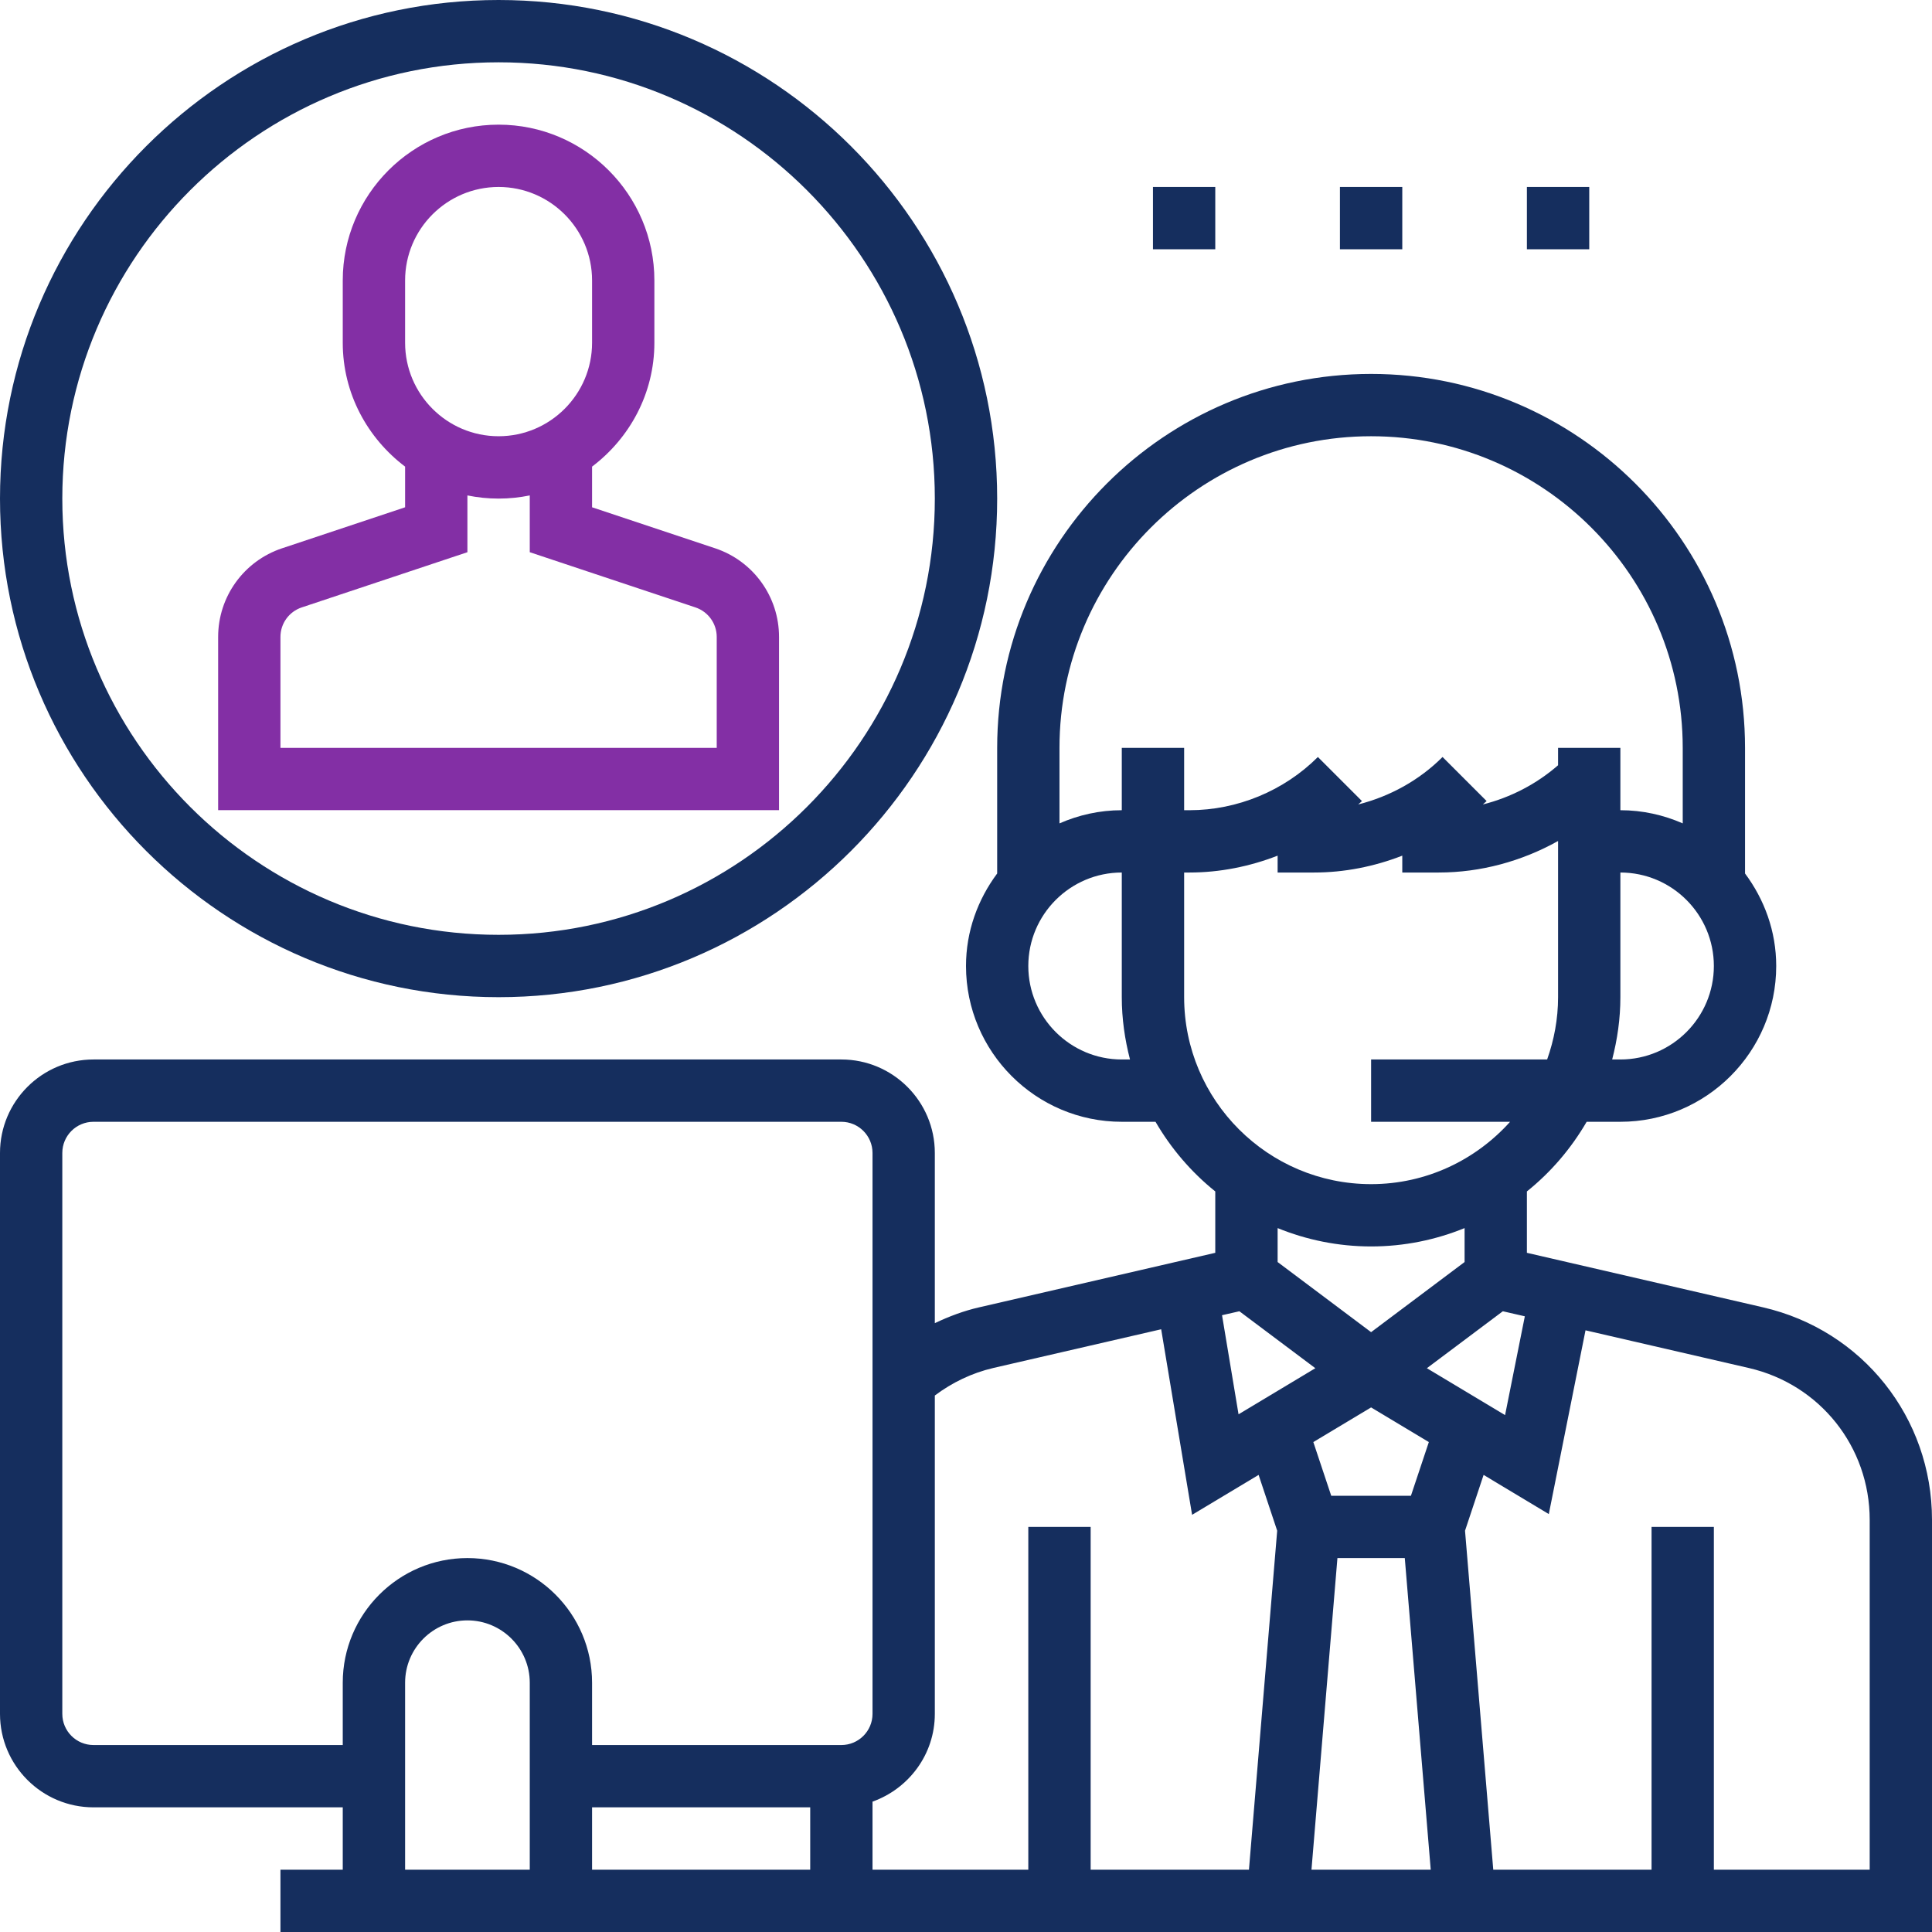 <svg width="44" height="44" viewBox="0 0 44 44" fill="none" xmlns="http://www.w3.org/2000/svg">
<path d="M40.149 29.773L34.774 28.532V27.134C35.321 26.696 35.781 26.157 36.135 25.548H36.903C38.86 25.548 40.452 23.956 40.452 22C40.452 21.208 40.182 20.484 39.742 19.893V17.032C39.742 12.336 35.922 8.516 31.226 8.516C26.53 8.516 22.71 12.336 22.71 17.032V19.893C22.27 20.484 22 21.209 22 22C22 23.956 23.592 25.548 25.548 25.548H26.316C26.67 26.157 27.131 26.696 27.677 27.134V28.532L22.302 29.773C21.951 29.853 21.614 29.98 21.29 30.134V26.258C21.29 25.084 20.335 24.129 19.161 24.129H2.129C0.955 24.129 0 25.084 0 26.258V39.032C0 40.206 0.955 41.161 2.129 41.161H7.806V42.581H6.387V44H44V34.613C44 32.286 42.417 30.295 40.149 29.773ZM28.226 29.863L29.956 31.16L28.207 32.21L27.831 29.953L28.226 29.863ZM30.459 35.484H31.993L32.584 42.581H29.868L30.459 35.484ZM32.133 34.065H30.318L29.91 32.842L31.226 32.053L32.541 32.842L32.133 34.065ZM32.496 31.16L34.226 29.863L34.727 29.978L34.277 32.228L32.496 31.16ZM36.903 24.129H36.716C36.834 23.674 36.903 23.201 36.903 22.71V19.871C38.077 19.871 39.032 20.826 39.032 22C39.032 23.174 38.077 24.129 36.903 24.129ZM31.226 9.935C35.139 9.935 38.323 13.119 38.323 17.032V18.752C37.887 18.561 37.408 18.452 36.903 18.452V17.032H35.484V17.428C34.992 17.857 34.402 18.162 33.771 18.321C33.798 18.294 33.829 18.271 33.857 18.244L32.853 17.24C32.324 17.77 31.653 18.139 30.932 18.321C30.96 18.294 30.99 18.271 31.018 18.244L30.014 17.24C29.244 18.01 28.178 18.452 27.09 18.452H26.968V17.032H25.548V18.452C25.043 18.452 24.565 18.561 24.129 18.752V17.032C24.129 13.119 27.312 9.935 31.226 9.935ZM25.548 24.129C24.375 24.129 23.419 23.174 23.419 22C23.419 20.826 24.375 19.871 25.548 19.871V22.71C25.548 23.201 25.617 23.674 25.735 24.129H25.548ZM26.968 22.71V19.871H27.09C27.779 19.871 28.459 19.735 29.097 19.487V19.871H29.928C30.618 19.871 31.298 19.735 31.936 19.487V19.871H32.767C33.72 19.871 34.658 19.615 35.484 19.153V22.71C35.484 23.208 35.393 23.684 35.235 24.129H31.226V25.548H34.391C33.611 26.417 32.483 26.968 31.226 26.968C28.877 26.968 26.968 25.058 26.968 22.71ZM31.226 28.387C31.979 28.387 32.697 28.237 33.355 27.969V28.742L31.226 30.339L29.097 28.742V27.969C29.755 28.237 30.473 28.387 31.226 28.387ZM22.621 31.155L26.445 30.273L27.149 34.499L28.664 33.59L29.087 34.861L28.444 42.581H24.839V34.774H23.419V42.581H19.871V41.031C20.695 40.737 21.29 39.956 21.29 39.032V31.782C21.685 31.485 22.137 31.268 22.621 31.155ZM13.484 41.161H18.452V42.581H13.484V41.161ZM2.129 39.742C1.737 39.742 1.419 39.424 1.419 39.032V26.258C1.419 25.866 1.737 25.548 2.129 25.548H19.161C19.553 25.548 19.871 25.866 19.871 26.258V39.032C19.871 39.424 19.553 39.742 19.161 39.742H13.484V38.323C13.484 36.757 12.211 35.484 10.645 35.484C9.08 35.484 7.806 36.757 7.806 38.323V39.742H2.129ZM9.226 38.323C9.226 37.54 9.862 36.903 10.645 36.903C11.428 36.903 12.065 37.54 12.065 38.323V42.581H9.226V38.323ZM42.581 42.581H39.032V34.774H37.613V42.581H34.008L33.365 34.861L33.788 33.59L35.273 34.482L36.109 30.297L39.831 31.156C41.449 31.53 42.581 32.951 42.581 34.613V42.581Z" fill="#152E5E"/>
<path d="M17.742 14.506C17.742 13.589 17.157 12.777 16.287 12.487L13.484 11.553V10.627C14.341 9.978 14.903 8.96 14.903 7.806V6.387C14.903 4.431 13.311 2.839 11.355 2.839C9.398 2.839 7.806 4.431 7.806 6.387V7.806C7.806 8.961 8.369 9.979 9.226 10.627V11.553L6.423 12.487C5.553 12.778 4.968 13.589 4.968 14.506V18.451H17.742V14.506ZM9.226 6.387C9.226 5.213 10.181 4.258 11.355 4.258C12.528 4.258 13.484 5.213 13.484 6.387V7.806C13.484 8.98 12.528 9.935 11.355 9.935C10.181 9.935 9.226 8.98 9.226 7.806V6.387ZM16.323 17.032H6.387V14.506C6.387 14.2 6.582 13.93 6.873 13.833L10.645 12.576V11.283C10.875 11.33 11.112 11.355 11.355 11.355C11.597 11.355 11.835 11.33 12.065 11.283V12.576L15.837 13.833C16.128 13.93 16.323 14.201 16.323 14.506V17.032Z" fill="#832FA5"/>
<path d="M11.355 22.71C17.616 22.71 22.71 17.616 22.71 11.355C22.71 5.094 17.616 0 11.355 0C5.094 0 0 5.094 0 11.355C0 17.616 5.094 22.71 11.355 22.71ZM11.355 1.419C16.834 1.419 21.29 5.876 21.29 11.355C21.29 16.834 16.834 21.29 11.355 21.29C5.876 21.29 1.419 16.834 1.419 11.355C1.419 5.876 5.876 1.419 11.355 1.419Z" fill="#152E5E"/>
<path d="M26.258 4.258H27.677V5.677H26.258V4.258Z" fill="#152E5E"/>
<path d="M30.516 4.258H31.936V5.677H30.516V4.258Z" fill="#152E5E"/>
<path d="M34.774 4.258H36.194V5.677H34.774V4.258Z" fill="#152E5E"/>
</svg>
